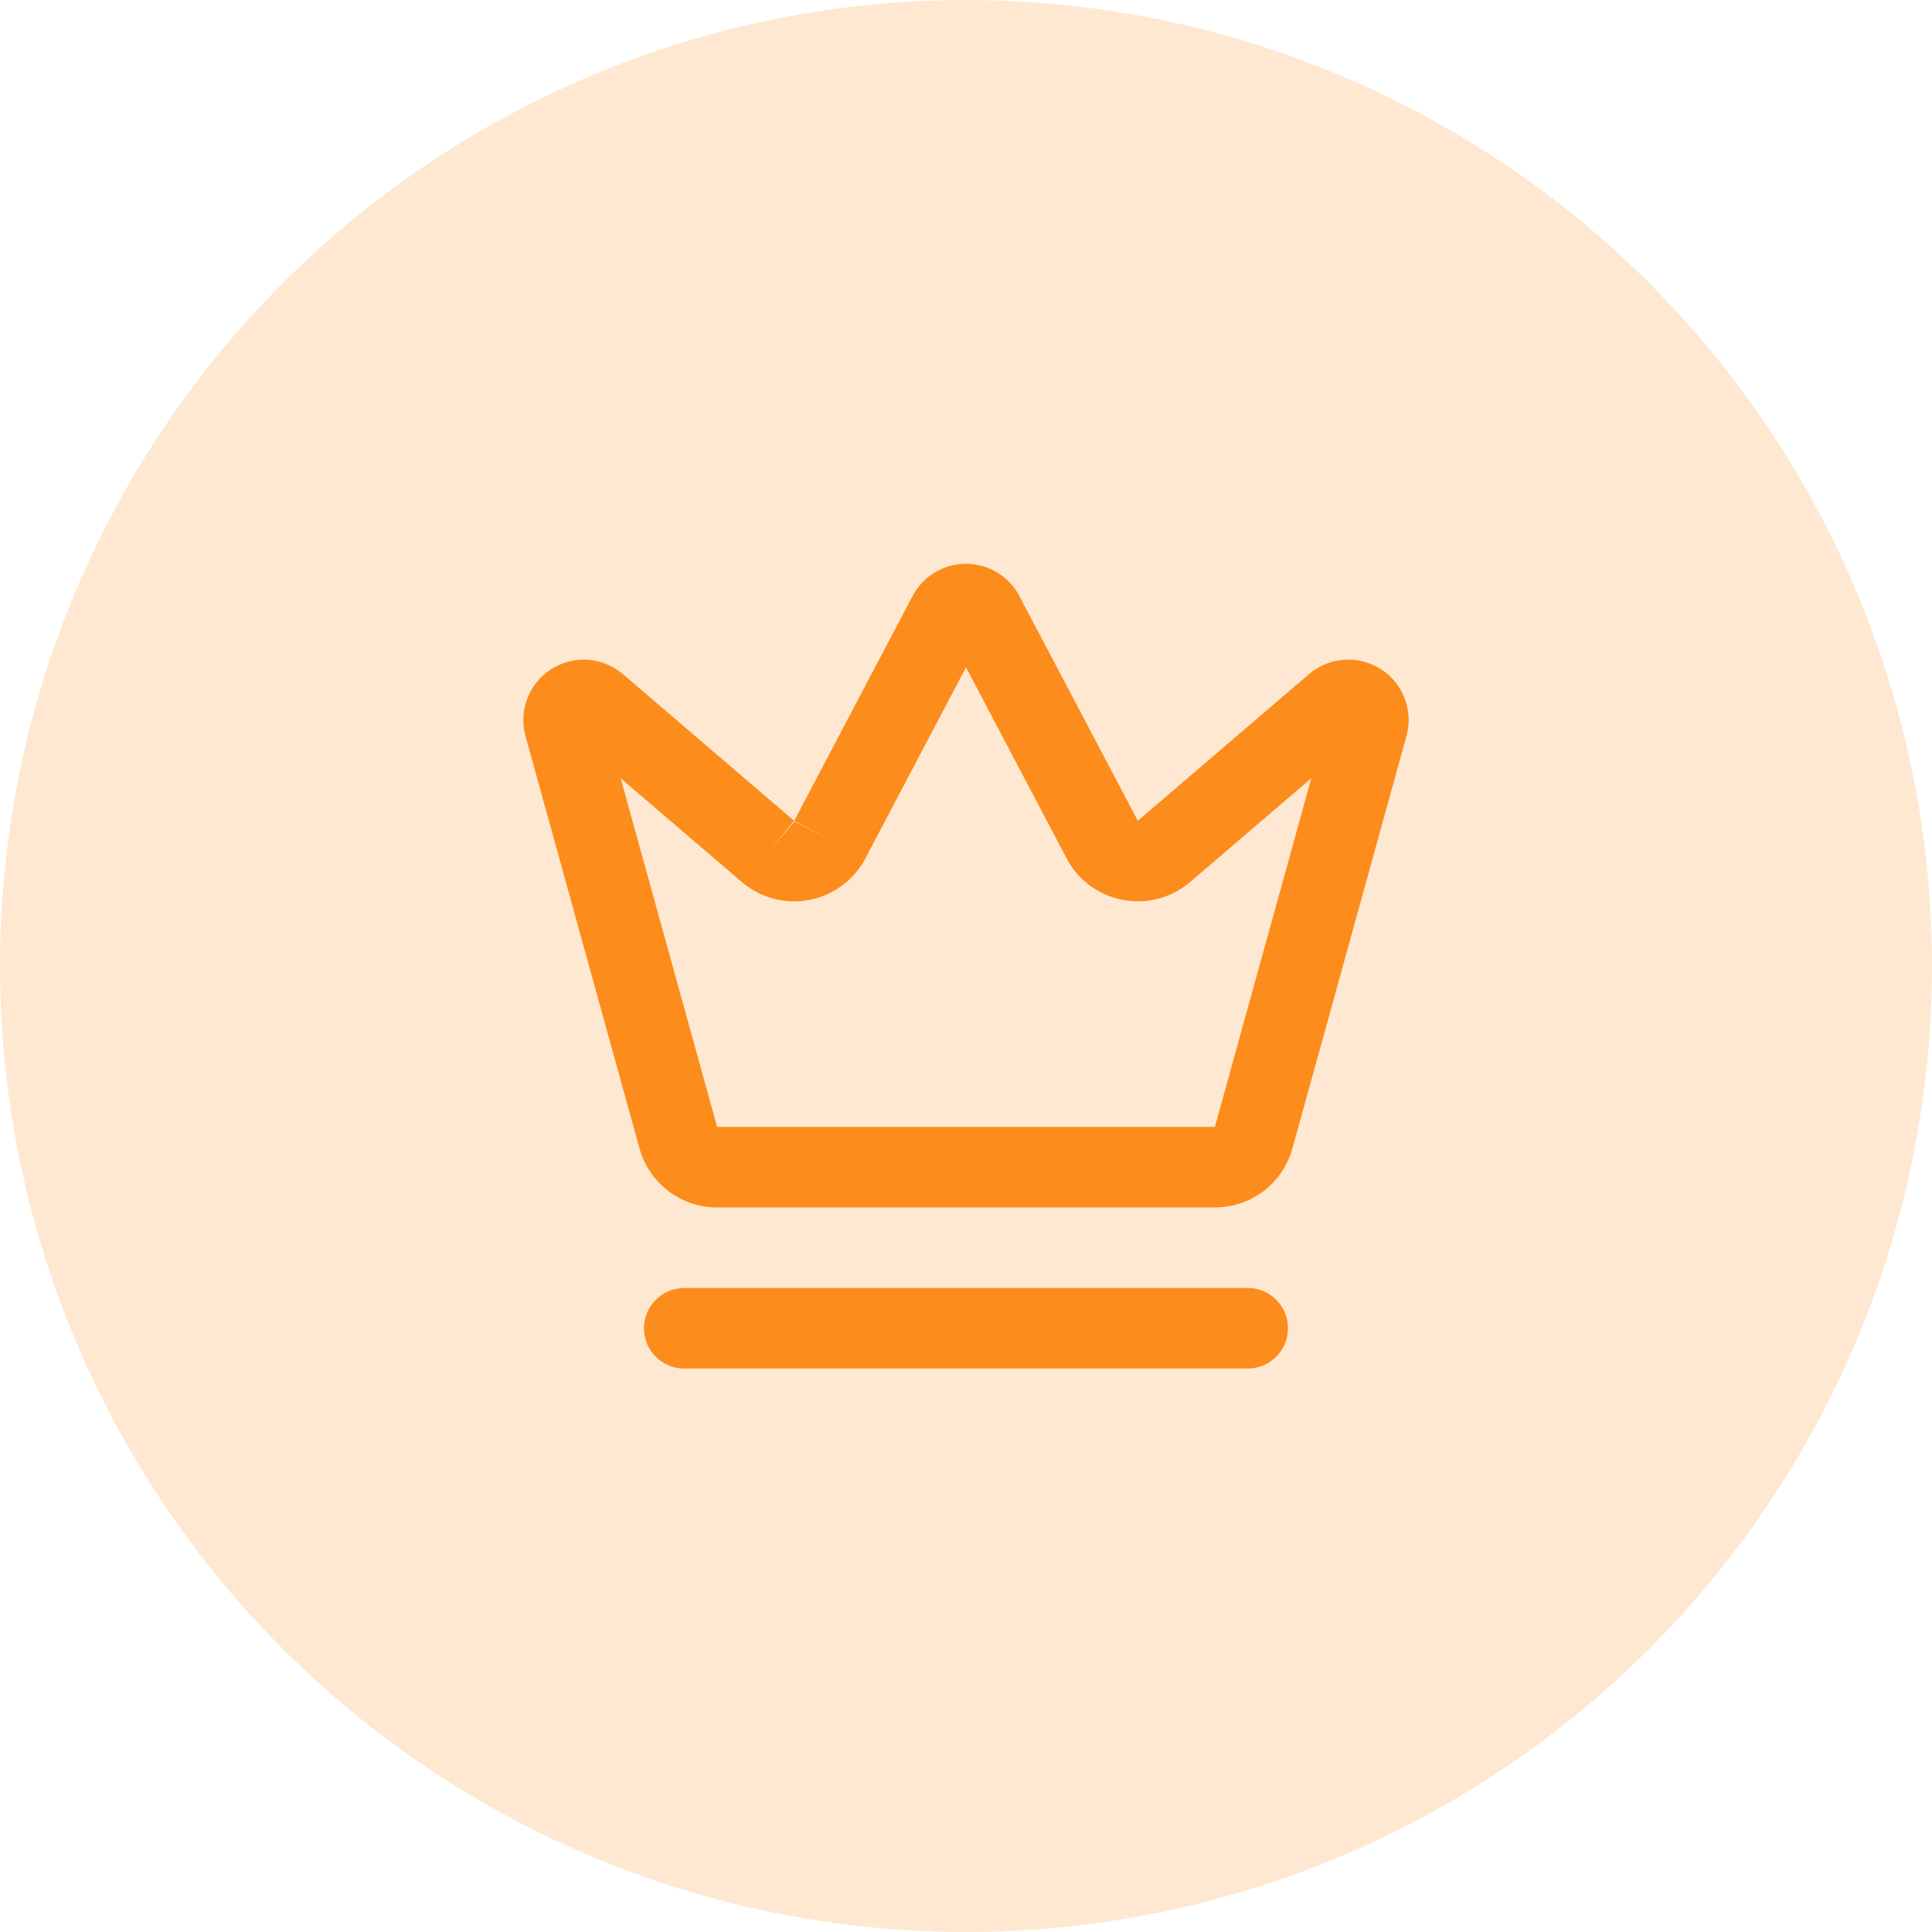<svg width="32" height="32" viewBox="0 0 32 32" fill="none" xmlns="http://www.w3.org/2000/svg">
<circle cx="16" cy="16" r="16" fill="#FC8C1B" fill-opacity="0.2"/>
<path fill-rule="evenodd" clip-rule="evenodd" d="M15.491 9.477C15.645 9.386 15.821 9.338 16 9.338C16.179 9.338 16.354 9.386 16.508 9.477C16.663 9.568 16.789 9.699 16.876 9.856L16.881 9.867L18.846 13.595L21.688 11.16C21.692 11.157 21.697 11.153 21.701 11.149C21.865 11.016 22.067 10.938 22.279 10.927C22.49 10.915 22.7 10.972 22.877 11.087C23.055 11.202 23.191 11.371 23.266 11.569C23.342 11.767 23.352 11.983 23.297 12.188L23.296 12.19L21.407 19.021C21.33 19.3 21.163 19.547 20.934 19.724C20.704 19.9 20.422 19.997 20.132 19.999L20.127 19.999L11.868 19.999C11.578 19.997 11.296 19.901 11.066 19.724C10.836 19.547 10.669 19.3 10.592 19.021L8.703 12.188C8.647 11.984 8.658 11.767 8.734 11.569C8.809 11.372 8.945 11.203 9.123 11.088C9.3 10.972 9.51 10.916 9.721 10.927C9.932 10.939 10.135 11.017 10.299 11.15C10.303 11.154 10.308 11.157 10.312 11.161L13.154 13.596L12.729 14.11L13.159 13.608L13.74 13.914L13.154 13.596L15.118 9.867L15.124 9.856C15.21 9.699 15.337 9.568 15.491 9.477ZM16 11.053L17.67 14.224L17.674 14.231C17.767 14.404 17.898 14.554 18.057 14.671C18.216 14.787 18.398 14.867 18.592 14.904C18.785 14.942 18.984 14.936 19.175 14.887C19.366 14.839 19.543 14.749 19.695 14.623L19.704 14.616L21.72 12.889L20.122 18.666L11.878 18.666L10.28 12.89L12.295 14.616L12.304 14.624C12.456 14.749 12.634 14.839 12.824 14.888C13.015 14.937 13.214 14.943 13.408 14.905C13.601 14.868 13.783 14.788 13.942 14.671C14.101 14.555 14.232 14.405 14.326 14.232L16 11.053Z" fill="#FC8C1B"/>
<path fill-rule="evenodd" clip-rule="evenodd" d="M10.666 22C10.666 21.632 10.965 21.333 11.333 21.333H20.666C21.035 21.333 21.333 21.632 21.333 22C21.333 22.368 21.035 22.667 20.666 22.667H11.333C10.965 22.667 10.666 22.368 10.666 22Z" fill="#FC8C1B"/>
</svg>
